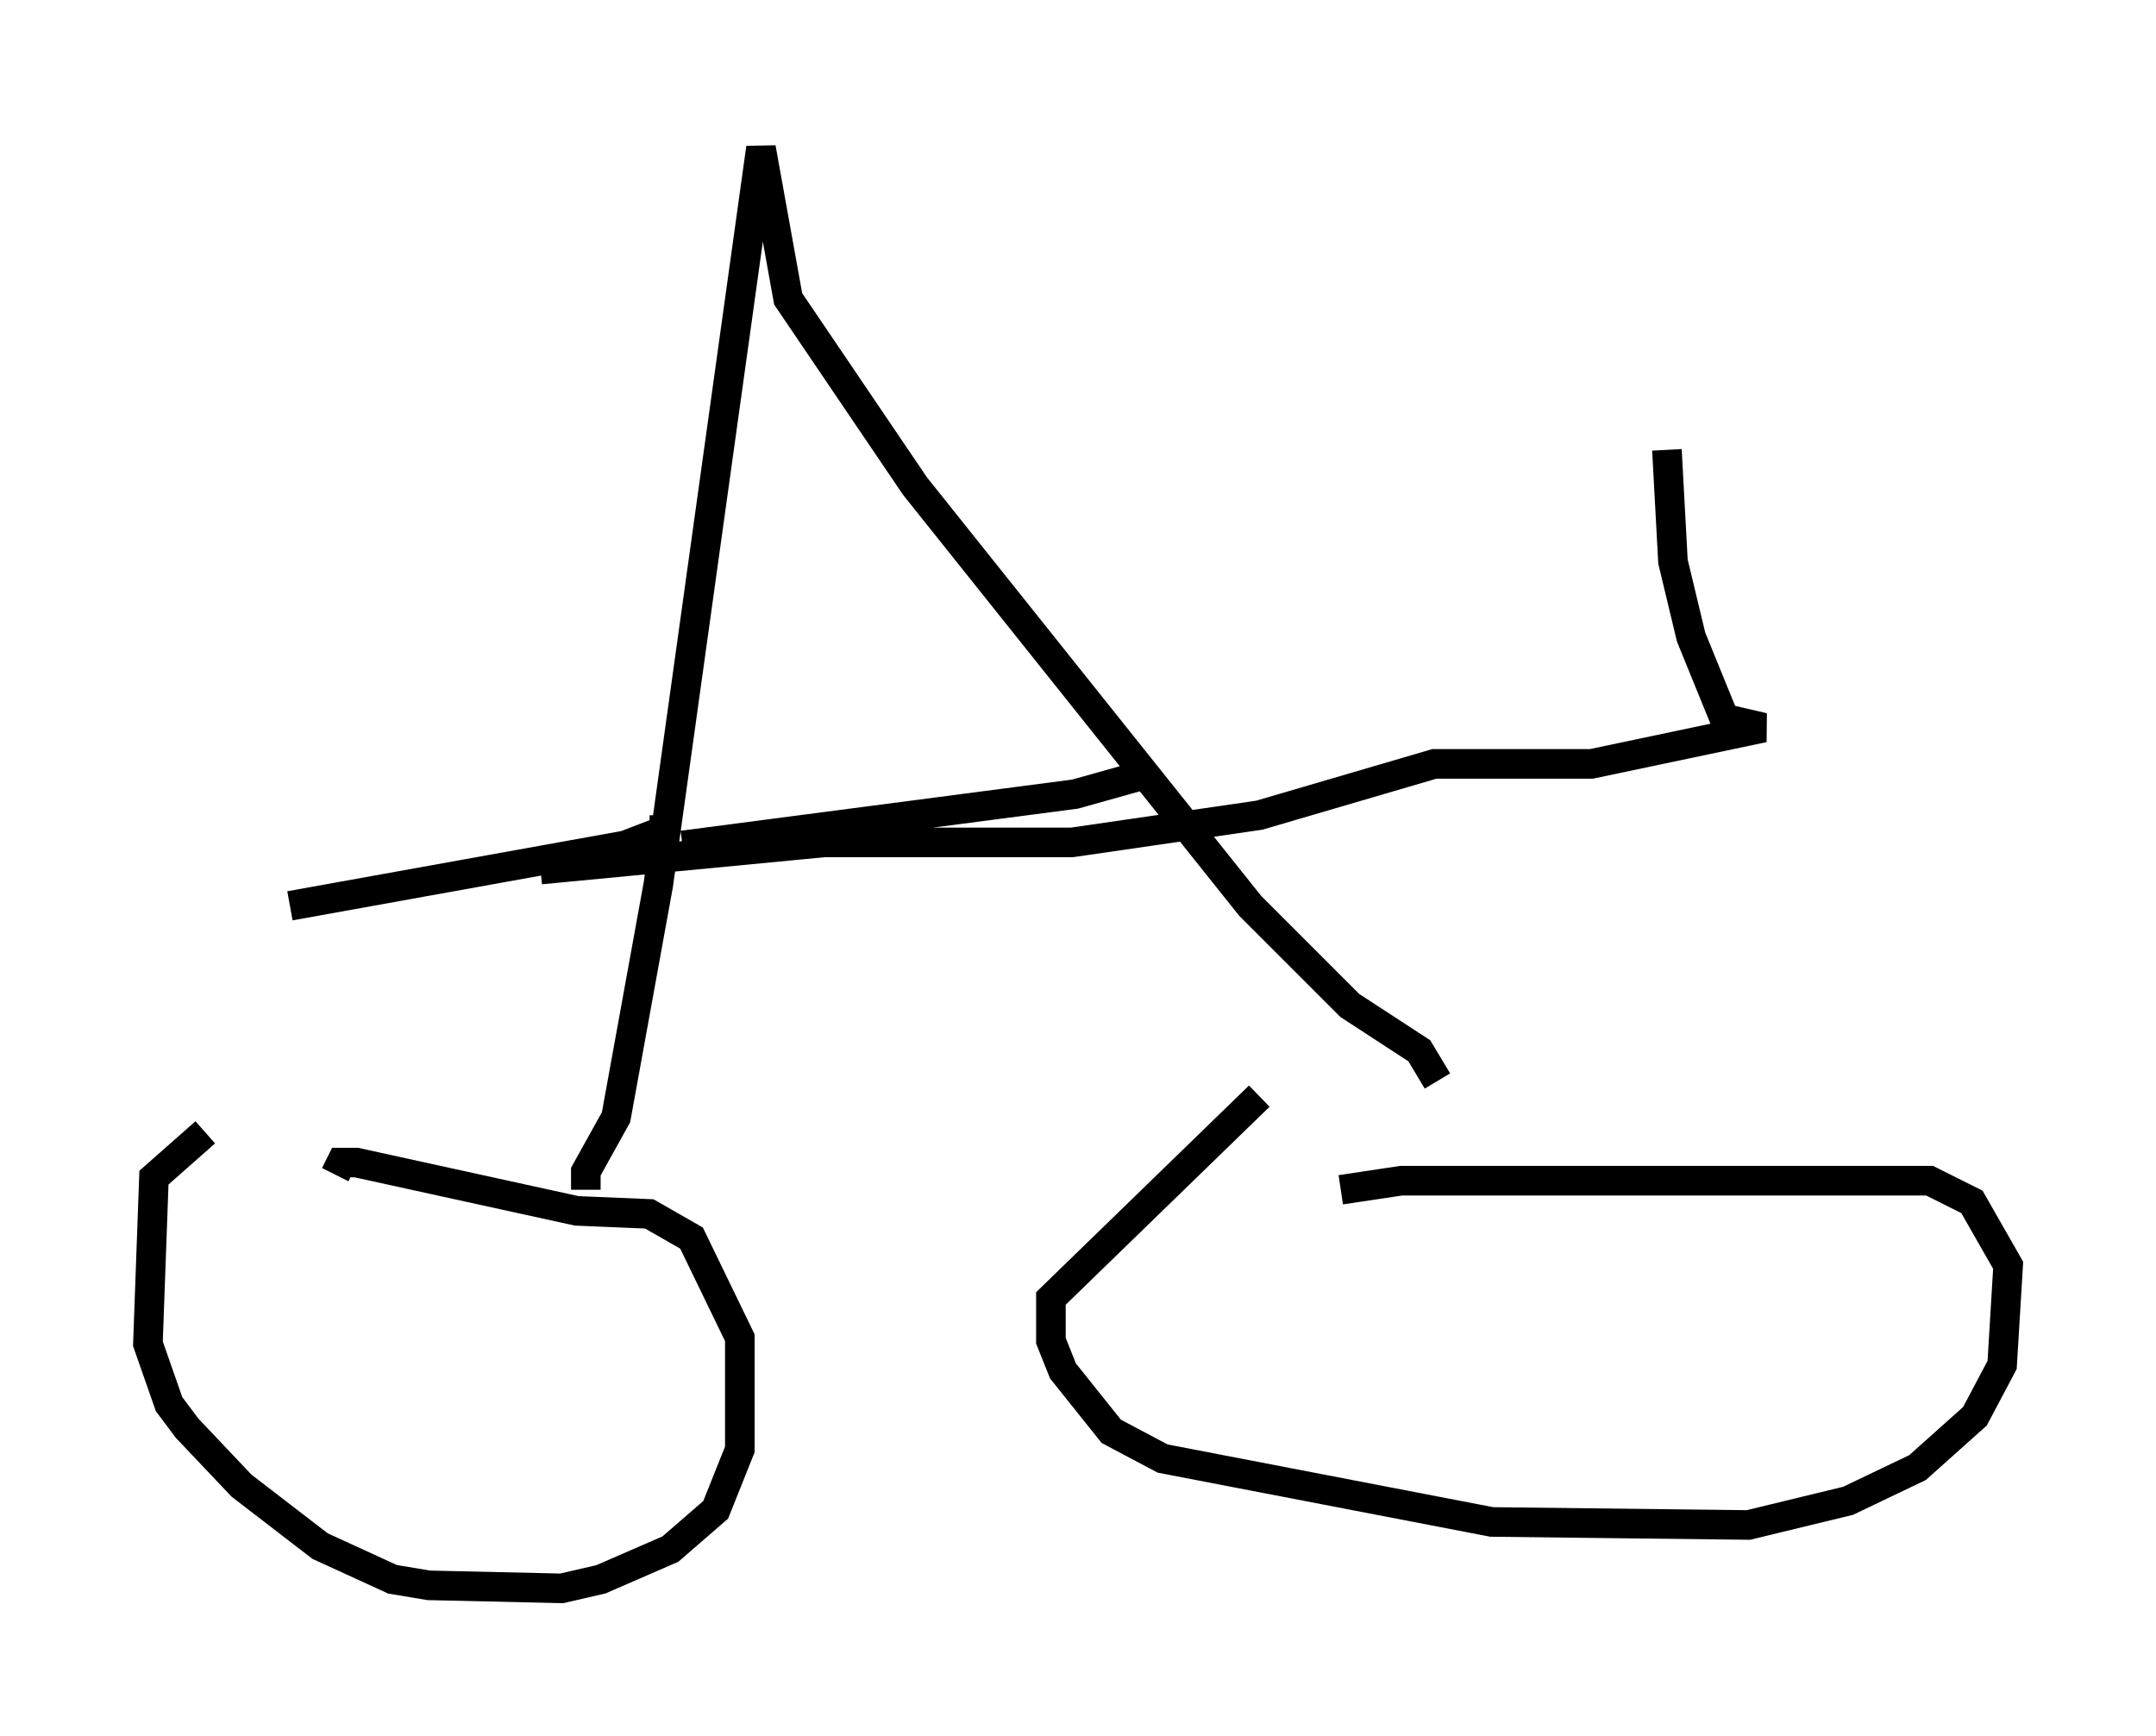 <?xml version="1.0" encoding="utf-8" ?>
<svg baseProfile="full" height="58.694" version="1.1" width="72.884" xmlns="http://www.w3.org/2000/svg" xmlns:ev="http://www.w3.org/2001/xml-events" xmlns:xlink="http://www.w3.org/1999/xlink"><defs /><rect fill="white" height="58.694" width="72.884" x="0" y="0" /><path d="M10.104, 38.177 m-3.165, 0.102 l-1.735, 1.531 -0.204, 5.615 l0.715, 2.042 0.613, 0.817 l1.838, 1.94 2.654, 2.042 l2.45, 1.123 1.225, 0.204 l4.492, 0.102 1.327, -0.306 l2.348, -1.021 1.531, -1.327 l0.817, -2.042 0.0, -3.777 l-1.633, -3.369 -1.429, -0.817 l-2.45, -0.102 -7.452, -1.633 l-0.51, 0.0 -0.204, 0.408 m31.238, -2.654 l-7.044, 6.84 0.0, 1.429 l0.408, 1.021 1.633, 2.042 l1.735, 0.919 11.127, 2.144 l8.677, 0.102 3.369, -0.817 l2.348, -1.123 1.94, -1.735 l0.919, -1.735 0.204, -3.369 l-1.225, -2.144 -1.429, -0.715 l-17.865, 0.0 -2.042, 0.306 m-25.521, 0.0 l0.0, -0.613 1.021, -1.838 l1.429, -7.861 3.471, -24.909 l0.919, 5.104 4.288, 6.329 l11.331, 14.19 3.369, 3.369 l2.348, 1.531 0.613, 1.021 m-25.521, -7.963 l13.271, -1.735 2.552, -0.715 m-16.436, 1.429 l0.0, 0.51 -1.327, 0.51 l-11.331, 2.042 m8.473, -1.225 l9.596, -0.919 8.371, 0.0 l6.329, -0.919 5.921, -1.735 l5.308, 0.0 5.819, -1.225 l-1.327, -0.306 -1.123, -2.756 l-0.613, -2.552 -0.204, -3.777 " fill="none" stroke="black" stroke-width="1" /></svg>